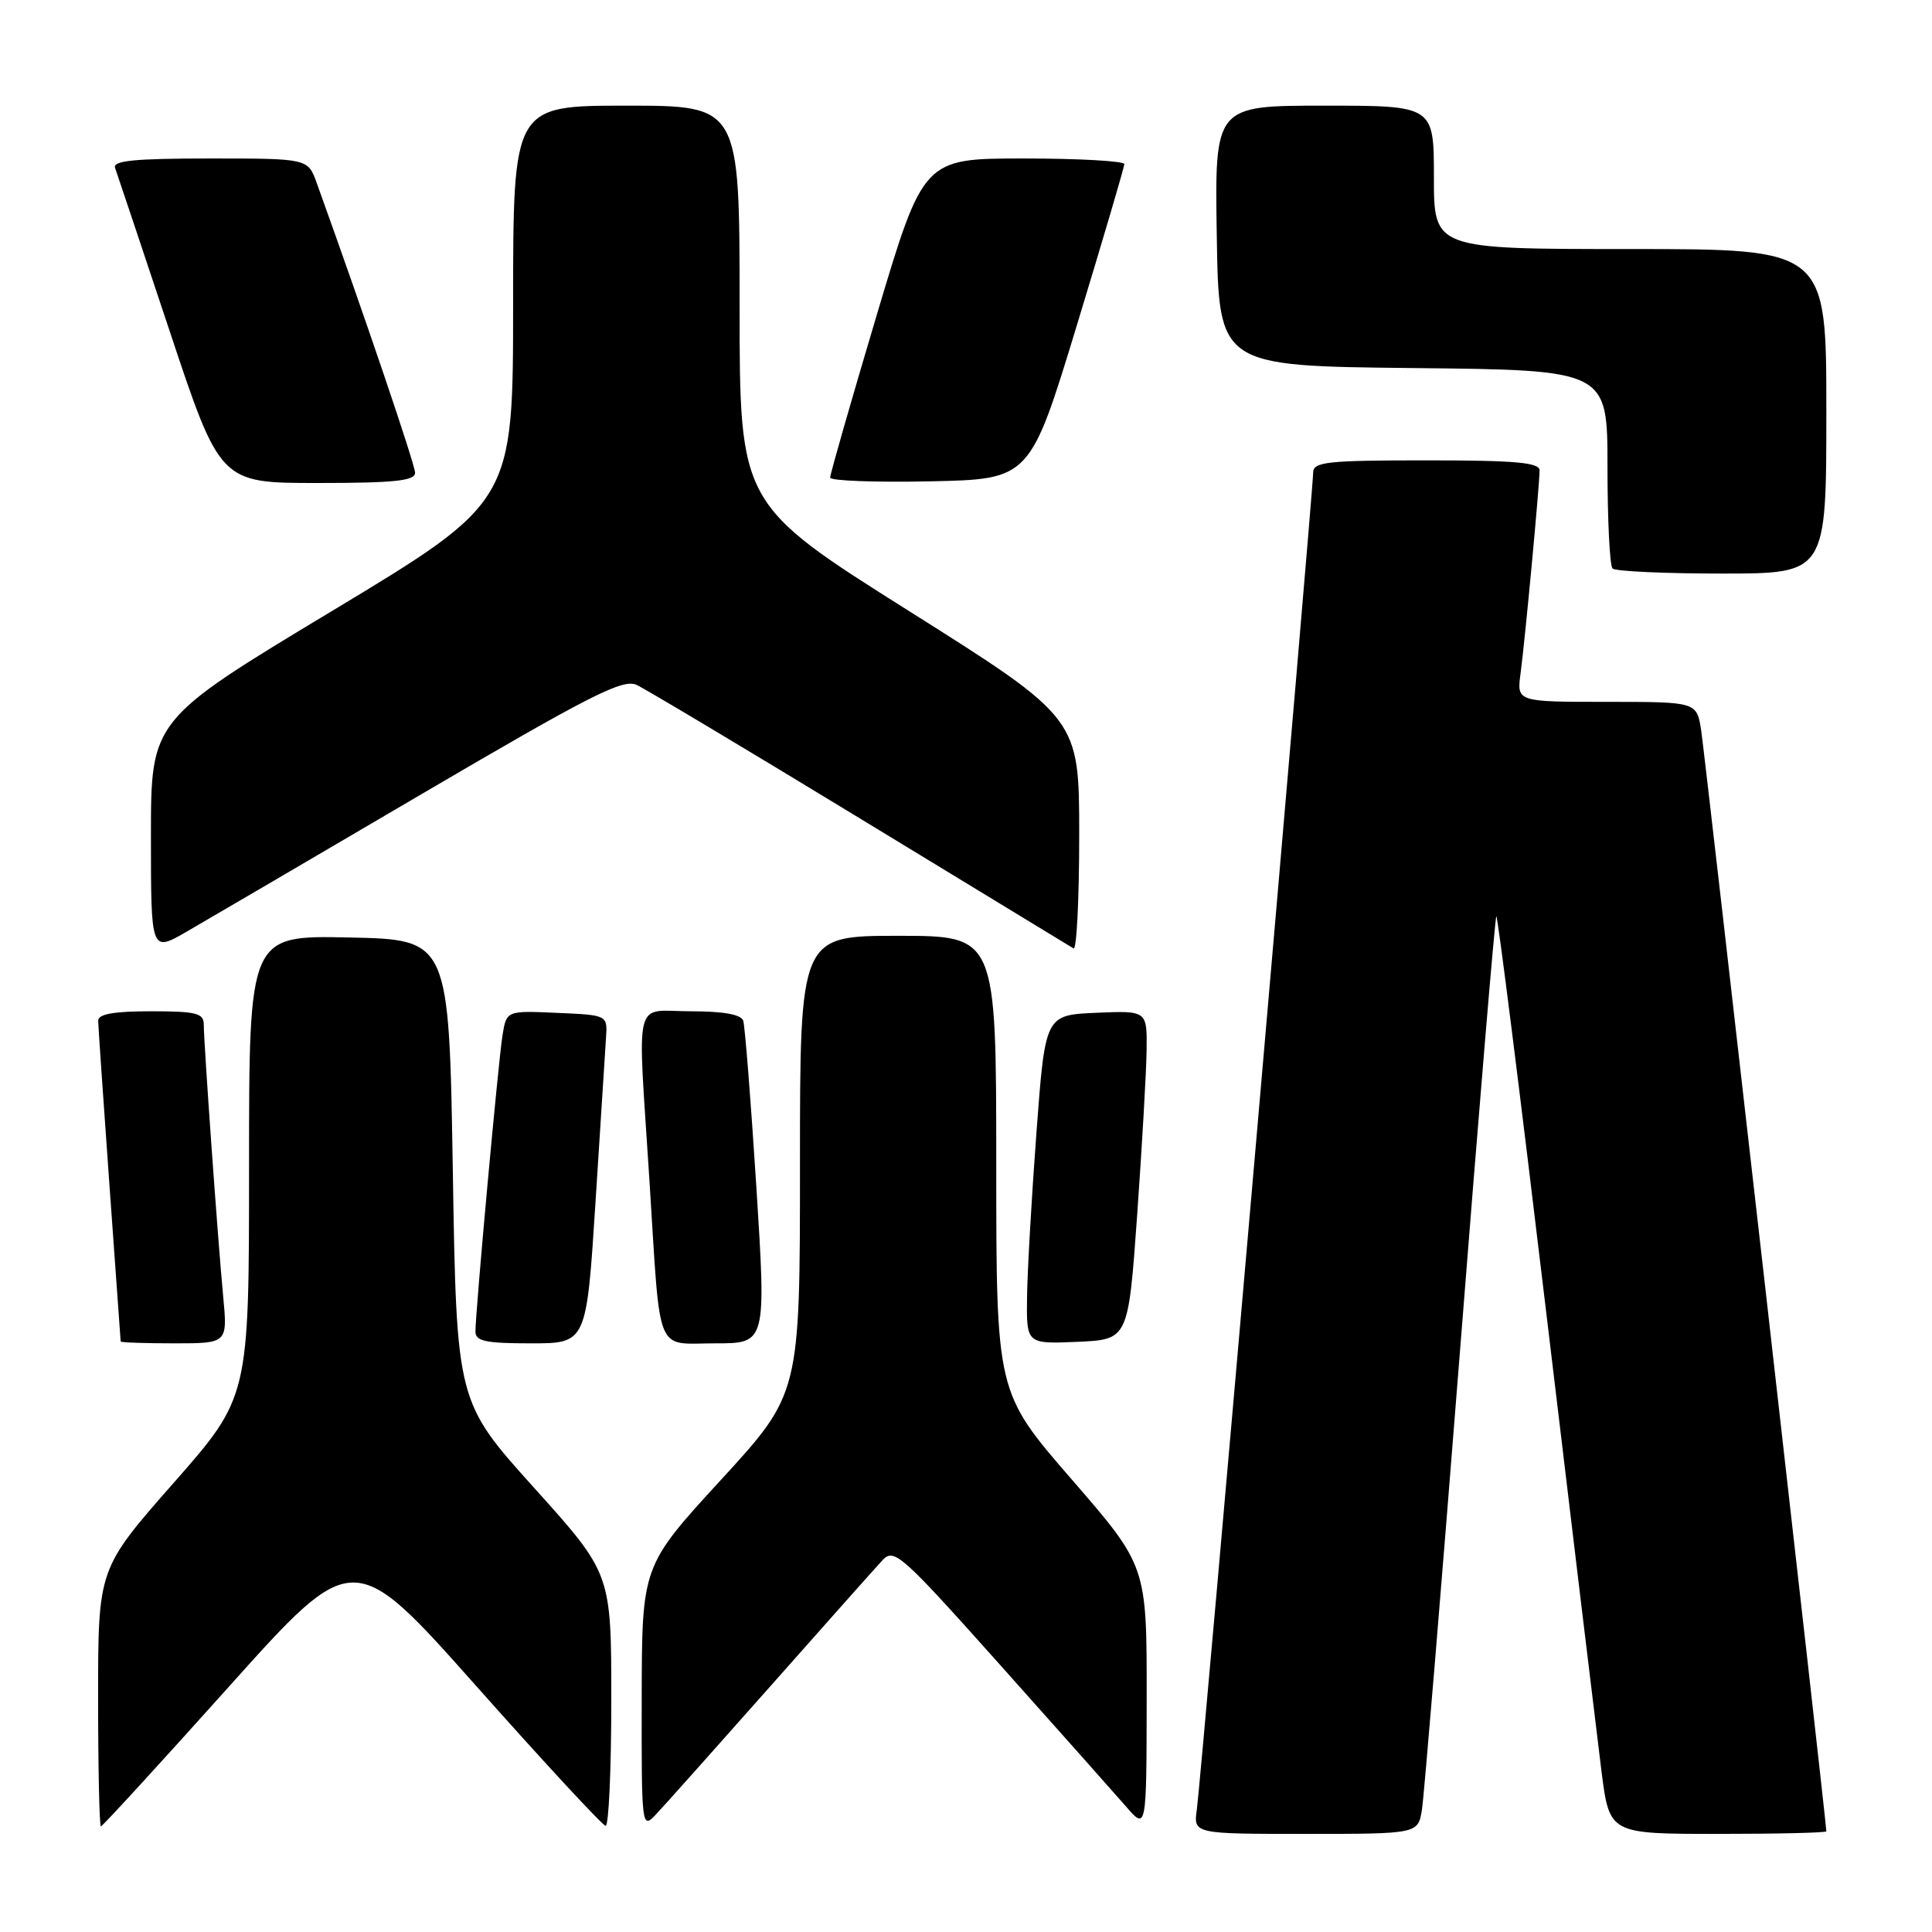 <?xml version="1.0" encoding="UTF-8" standalone="no"?>
<!DOCTYPE svg PUBLIC "-//W3C//DTD SVG 1.1//EN" "http://www.w3.org/Graphics/SVG/1.1/DTD/svg11.dtd" >
<svg xmlns="http://www.w3.org/2000/svg" xmlns:xlink="http://www.w3.org/1999/xlink" version="1.1" viewBox="0 0 256 256">
 <g >
 <path fill="currentColor"
d=" M 188.42 239.75 C 188.70 237.96 190.96 210.67 193.45 179.10 C 195.93 147.54 198.10 121.57 198.27 121.40 C 198.44 121.23 201.41 144.80 204.87 173.79 C 208.33 202.78 211.64 230.21 212.21 234.75 C 213.27 243.00 213.27 243.00 227.63 243.00 C 235.53 243.00 242.00 242.85 242.00 242.66 C 242.00 241.50 225.89 99.80 225.41 96.75 C 224.82 93.00 224.82 93.00 212.90 93.00 C 200.98 93.00 200.98 93.00 201.48 89.25 C 202.07 84.86 204.00 64.26 204.00 62.33 C 204.00 61.28 200.79 61.00 189.00 61.00 C 175.82 61.00 174.00 61.20 174.00 62.63 C 174.00 65.04 159.13 235.95 158.59 239.75 C 158.13 243.00 158.13 243.00 173.02 243.00 C 187.91 243.00 187.91 243.00 188.42 239.75 Z  M 30.29 223.54 C 46.83 205.09 46.83 205.09 63.16 223.47 C 72.15 233.59 79.84 241.89 80.25 241.93 C 80.66 241.97 81.00 234.46 81.00 225.25 C 81.00 208.50 81.00 208.50 70.75 197.12 C 60.50 185.73 60.50 185.73 60.00 155.12 C 59.50 124.50 59.50 124.50 46.25 124.22 C 33.00 123.94 33.00 123.94 33.00 154.54 C 33.00 185.13 33.00 185.13 23.00 196.50 C 13.00 207.87 13.00 207.87 13.00 224.93 C 13.00 234.32 13.17 242.00 13.37 242.00 C 13.58 242.00 21.19 233.69 30.29 223.54 Z  M 102.02 223.50 C 109.32 215.25 116.03 207.71 116.93 206.74 C 118.47 205.09 119.39 205.91 132.53 220.62 C 140.22 229.23 147.72 237.67 149.21 239.38 C 151.92 242.50 151.92 242.50 151.94 225.00 C 151.96 207.50 151.96 207.50 141.98 196.00 C 132.01 184.50 132.01 184.50 132.01 154.25 C 132.00 124.00 132.00 124.00 119.00 124.00 C 106.00 124.00 106.00 124.00 106.00 154.34 C 106.00 184.68 106.00 184.68 95.53 196.09 C 85.06 207.50 85.06 207.50 85.03 224.97 C 85.00 242.07 85.04 242.40 86.87 240.47 C 87.90 239.39 94.71 231.75 102.02 223.50 Z  M 29.57 171.75 C 28.87 164.38 27.01 138.28 27.00 135.75 C 27.00 134.25 26.00 134.00 20.00 134.00 C 15.06 134.00 13.00 134.37 13.01 135.25 C 13.02 135.94 13.69 145.72 14.50 157.00 C 15.31 168.28 15.98 177.61 15.99 177.75 C 15.99 177.89 19.19 178.00 23.08 178.00 C 30.16 178.00 30.16 178.00 29.57 171.75 Z  M 78.91 159.25 C 79.57 148.94 80.19 139.15 80.30 137.50 C 80.50 134.50 80.50 134.50 73.80 134.21 C 67.11 133.91 67.11 133.91 66.58 137.21 C 66.02 140.72 63.00 173.79 63.00 176.43 C 63.00 177.72 64.33 178.00 70.36 178.00 C 77.71 178.00 77.71 178.00 78.91 159.25 Z  M 100.22 157.25 C 99.49 145.84 98.71 135.94 98.48 135.25 C 98.20 134.42 95.87 134.00 91.53 134.00 C 83.82 134.00 84.46 131.40 86.06 156.50 C 87.55 180.03 86.73 178.00 94.78 178.00 C 101.53 178.00 101.53 178.00 100.22 157.25 Z  M 150.68 161.00 C 151.32 151.93 151.89 142.12 151.93 139.20 C 152.00 133.91 152.00 133.91 145.25 134.20 C 138.50 134.50 138.50 134.50 137.34 150.00 C 136.70 158.53 136.14 168.33 136.09 171.80 C 136.00 178.09 136.00 178.09 142.75 177.80 C 149.50 177.50 149.50 177.50 150.68 161.00 Z  M 55.85 105.23 C 78.25 92.09 82.52 89.92 84.35 90.75 C 85.53 91.30 98.88 99.27 114.00 108.48 C 129.12 117.69 141.84 125.42 142.25 125.67 C 142.66 125.92 143.00 119.16 143.00 110.65 C 143.00 95.18 143.00 95.18 120.50 81.00 C 98.00 66.82 98.00 66.82 98.00 40.41 C 98.00 14.00 98.00 14.00 83.00 14.00 C 68.00 14.00 68.00 14.00 67.99 40.25 C 67.99 66.50 67.99 66.50 43.99 80.96 C 20.00 95.41 20.00 95.41 20.00 110.80 C 20.00 126.19 20.00 126.19 24.75 123.44 C 27.36 121.93 41.36 113.74 55.85 105.23 Z  M 242.00 54.50 C 242.00 33.00 242.00 33.00 216.00 33.00 C 190.00 33.00 190.00 33.00 190.00 23.50 C 190.00 14.00 190.00 14.00 175.48 14.00 C 160.95 14.00 160.95 14.00 161.23 31.25 C 161.50 48.50 161.50 48.50 187.25 48.77 C 213.00 49.03 213.00 49.03 213.00 61.85 C 213.00 68.90 213.30 74.97 213.67 75.33 C 214.03 75.70 220.56 76.00 228.17 76.00 C 242.00 76.00 242.00 76.00 242.00 54.50 Z  M 55.00 62.65 C 55.00 61.56 48.32 41.87 41.97 24.25 C 40.80 21.00 40.80 21.00 27.80 21.00 C 17.81 21.00 14.89 21.29 15.25 22.25 C 15.50 22.94 18.73 32.61 22.44 43.75 C 29.17 64.00 29.17 64.00 42.08 64.00 C 52.26 64.00 55.00 63.71 55.00 62.65 Z  M 142.72 43.00 C 146.15 31.72 148.97 22.16 148.98 21.75 C 148.99 21.34 143.01 21.00 135.68 21.00 C 122.36 21.00 122.36 21.00 116.17 41.75 C 112.77 53.16 109.99 62.85 110.00 63.28 C 110.00 63.71 115.96 63.93 123.24 63.78 C 136.48 63.50 136.48 63.50 142.72 43.00 Z "/>
</g>
</svg>